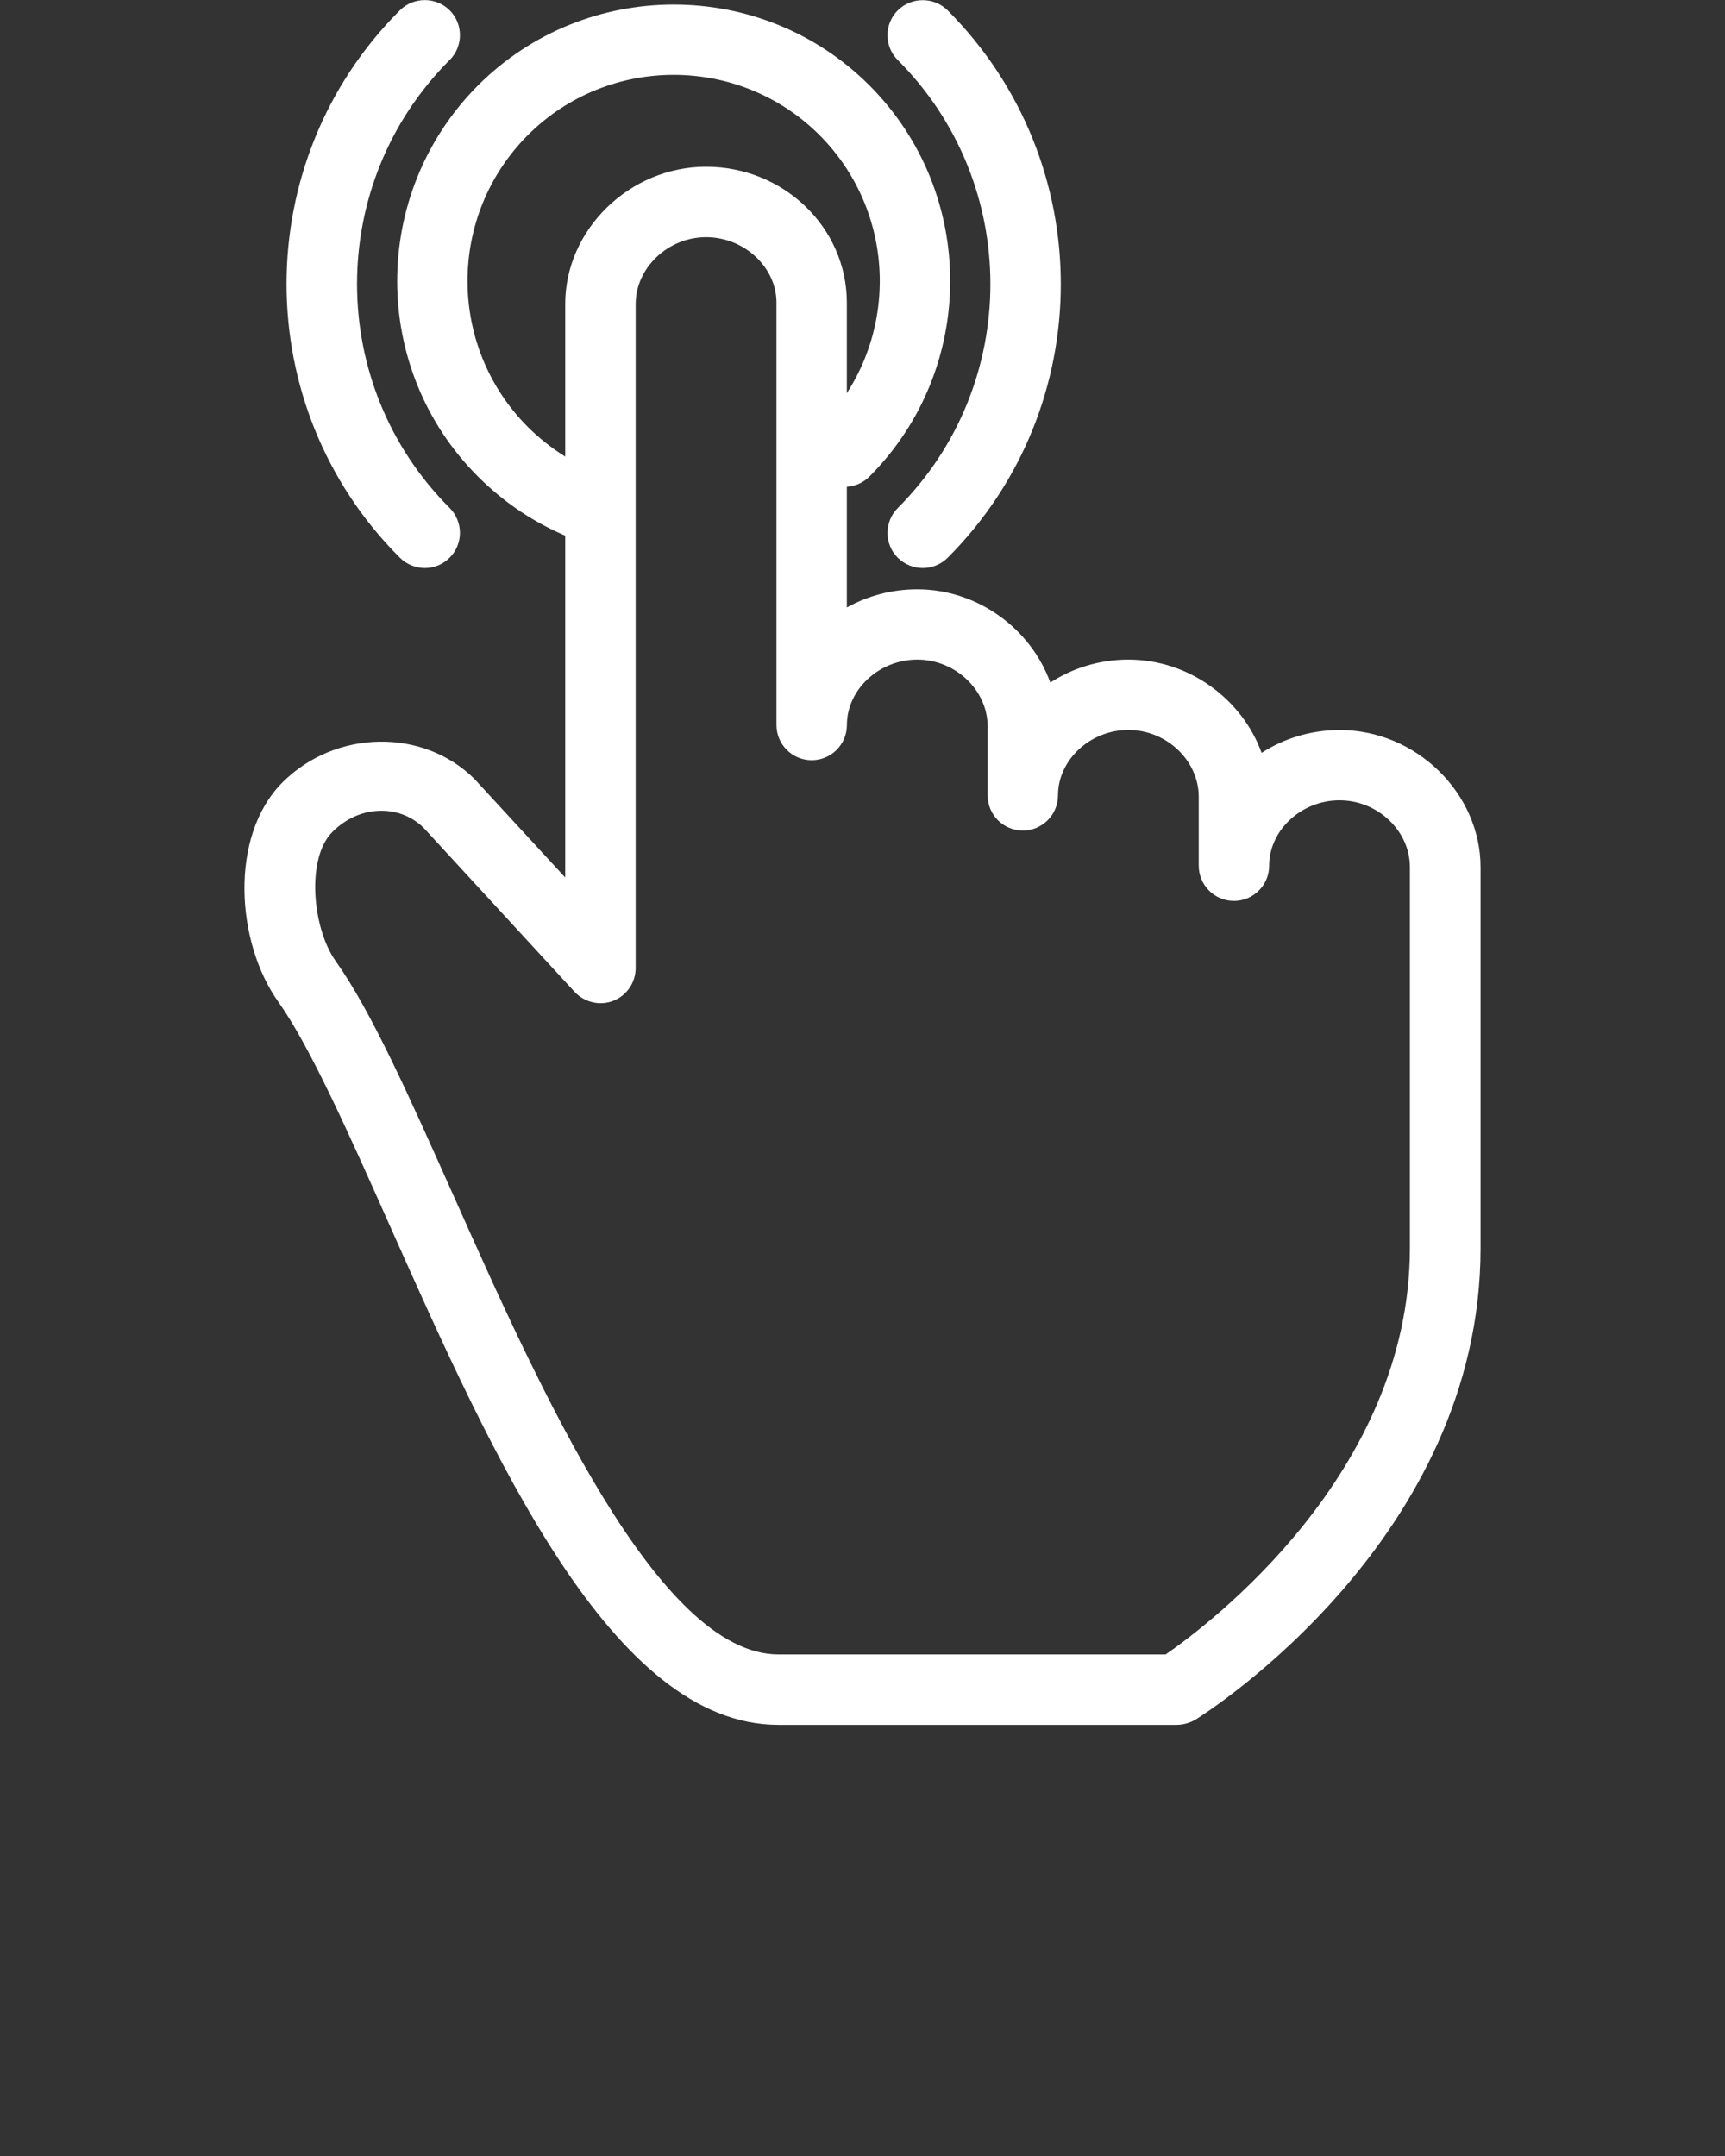 <svg width="96" height="120" viewBox="0 0 96 120" fill="none" xmlns="http://www.w3.org/2000/svg">
<rect x="0" y="0" width="96" height="120" fill="#333333" stroke="none"/>
<path d="M33.184 30.332C32.976 30.332 32.764 30.296 32.552 30.232C30.3 29.468 28.304 28.22 26.608 26.532C20.604 20.532 20.604 10.768 26.608 4.748C32.612 -1.244 42.38 -1.244 48.38 4.748C54.38 10.756 54.38 20.516 48.38 26.532C47.616 27.288 46.372 27.288 45.608 26.532C44.844 25.776 44.844 24.52 45.608 23.764C50.08 19.276 50.08 12.008 45.608 7.52C41.132 3.048 33.852 3.048 29.376 7.52C24.9 12.008 24.9 19.276 29.376 23.764C30.64 25.016 32.136 25.96 33.812 26.524C34.836 26.872 35.384 27.984 35.04 29.008C34.764 29.816 34.004 30.332 33.184 30.332Z" fill="white"/>
<path d="M51.352 31.616C50.848 31.616 50.352 31.424 49.964 31.044C49.2 30.284 49.2 29.04 49.964 28.276C56.836 21.404 56.836 10.216 49.964 3.344C49.2 2.588 49.2 1.336 49.964 0.576C50.728 -0.18 51.972 -0.18 52.736 0.576C61.136 8.984 61.136 22.648 52.736 31.048C52.356 31.424 51.852 31.616 51.352 31.616Z" fill="white"/>
<path d="M23.644 31.616C23.144 31.616 22.64 31.424 22.256 31.044C13.844 22.64 13.844 8.972 22.256 0.572C23.02 -0.184 24.26 -0.184 25.024 0.572C25.788 1.332 25.788 2.584 25.024 3.34C18.152 10.212 18.152 21.4 25.024 28.272C25.788 29.036 25.788 30.28 25.024 31.04C24.644 31.424 24.144 31.616 23.644 31.616Z" fill="white"/>
<path d="M65.468 96.004H43.328C34.08 96.004 27.468 81.18 21.64 68.096C19.38 63.02 17.244 58.232 15.484 55.752C13.136 52.452 12.736 46.532 15.732 43.536C18.672 40.608 23.54 40.512 26.4 43.352L31.456 48.84V16.916C31.456 12.772 35.044 9.28 39.292 9.28C43.616 9.28 47.128 12.668 47.128 16.844V33.812C48.28 33.168 49.624 32.8 51.044 32.8C54.42 32.8 57.372 35.004 58.452 37.992C59.696 37.18 61.2 36.712 62.8 36.712C66.176 36.712 69.132 38.92 70.212 41.904C71.452 41.1 72.956 40.632 74.56 40.632C78.808 40.632 82.396 44.144 82.396 48.272V69.472C82.396 85.66 67.164 95.32 66.516 95.724C66.192 95.904 65.832 96.004 65.468 96.004ZM21.224 45.124C20.228 45.124 19.26 45.54 18.492 46.312C17.04 47.764 17.372 51.648 18.68 53.492C20.668 56.288 22.772 61.028 25.22 66.504C30.032 77.292 36.624 92.084 43.328 92.084H64.872C67.264 90.428 78.464 82.016 78.464 69.46V48.26C78.464 46.24 76.668 44.544 74.548 44.544C72.42 44.544 70.632 46.212 70.632 48.184C70.632 49.268 69.748 50.144 68.672 50.144C67.596 50.144 66.712 49.268 66.712 48.184V44.348C66.712 42.324 64.916 40.628 62.796 40.628C60.672 40.628 58.88 42.296 58.88 44.268C58.88 45.352 58 46.228 56.924 46.228C55.84 46.228 54.964 45.352 54.964 44.268V40.432C54.964 38.412 53.168 36.712 51.048 36.712C48.924 36.712 47.132 38.38 47.132 40.352C47.132 41.436 46.256 42.312 45.172 42.312C44.092 42.312 43.212 41.436 43.212 40.352V16.84C43.212 14.872 41.416 13.2 39.296 13.2C37.172 13.2 35.376 14.912 35.376 16.92V53.876C35.376 54.684 34.884 55.408 34.132 55.704C33.38 56 32.524 55.788 31.98 55.208L23.58 46.08C22.96 45.468 22.132 45.124 21.224 45.124Z" fill="white"/>
</svg>
